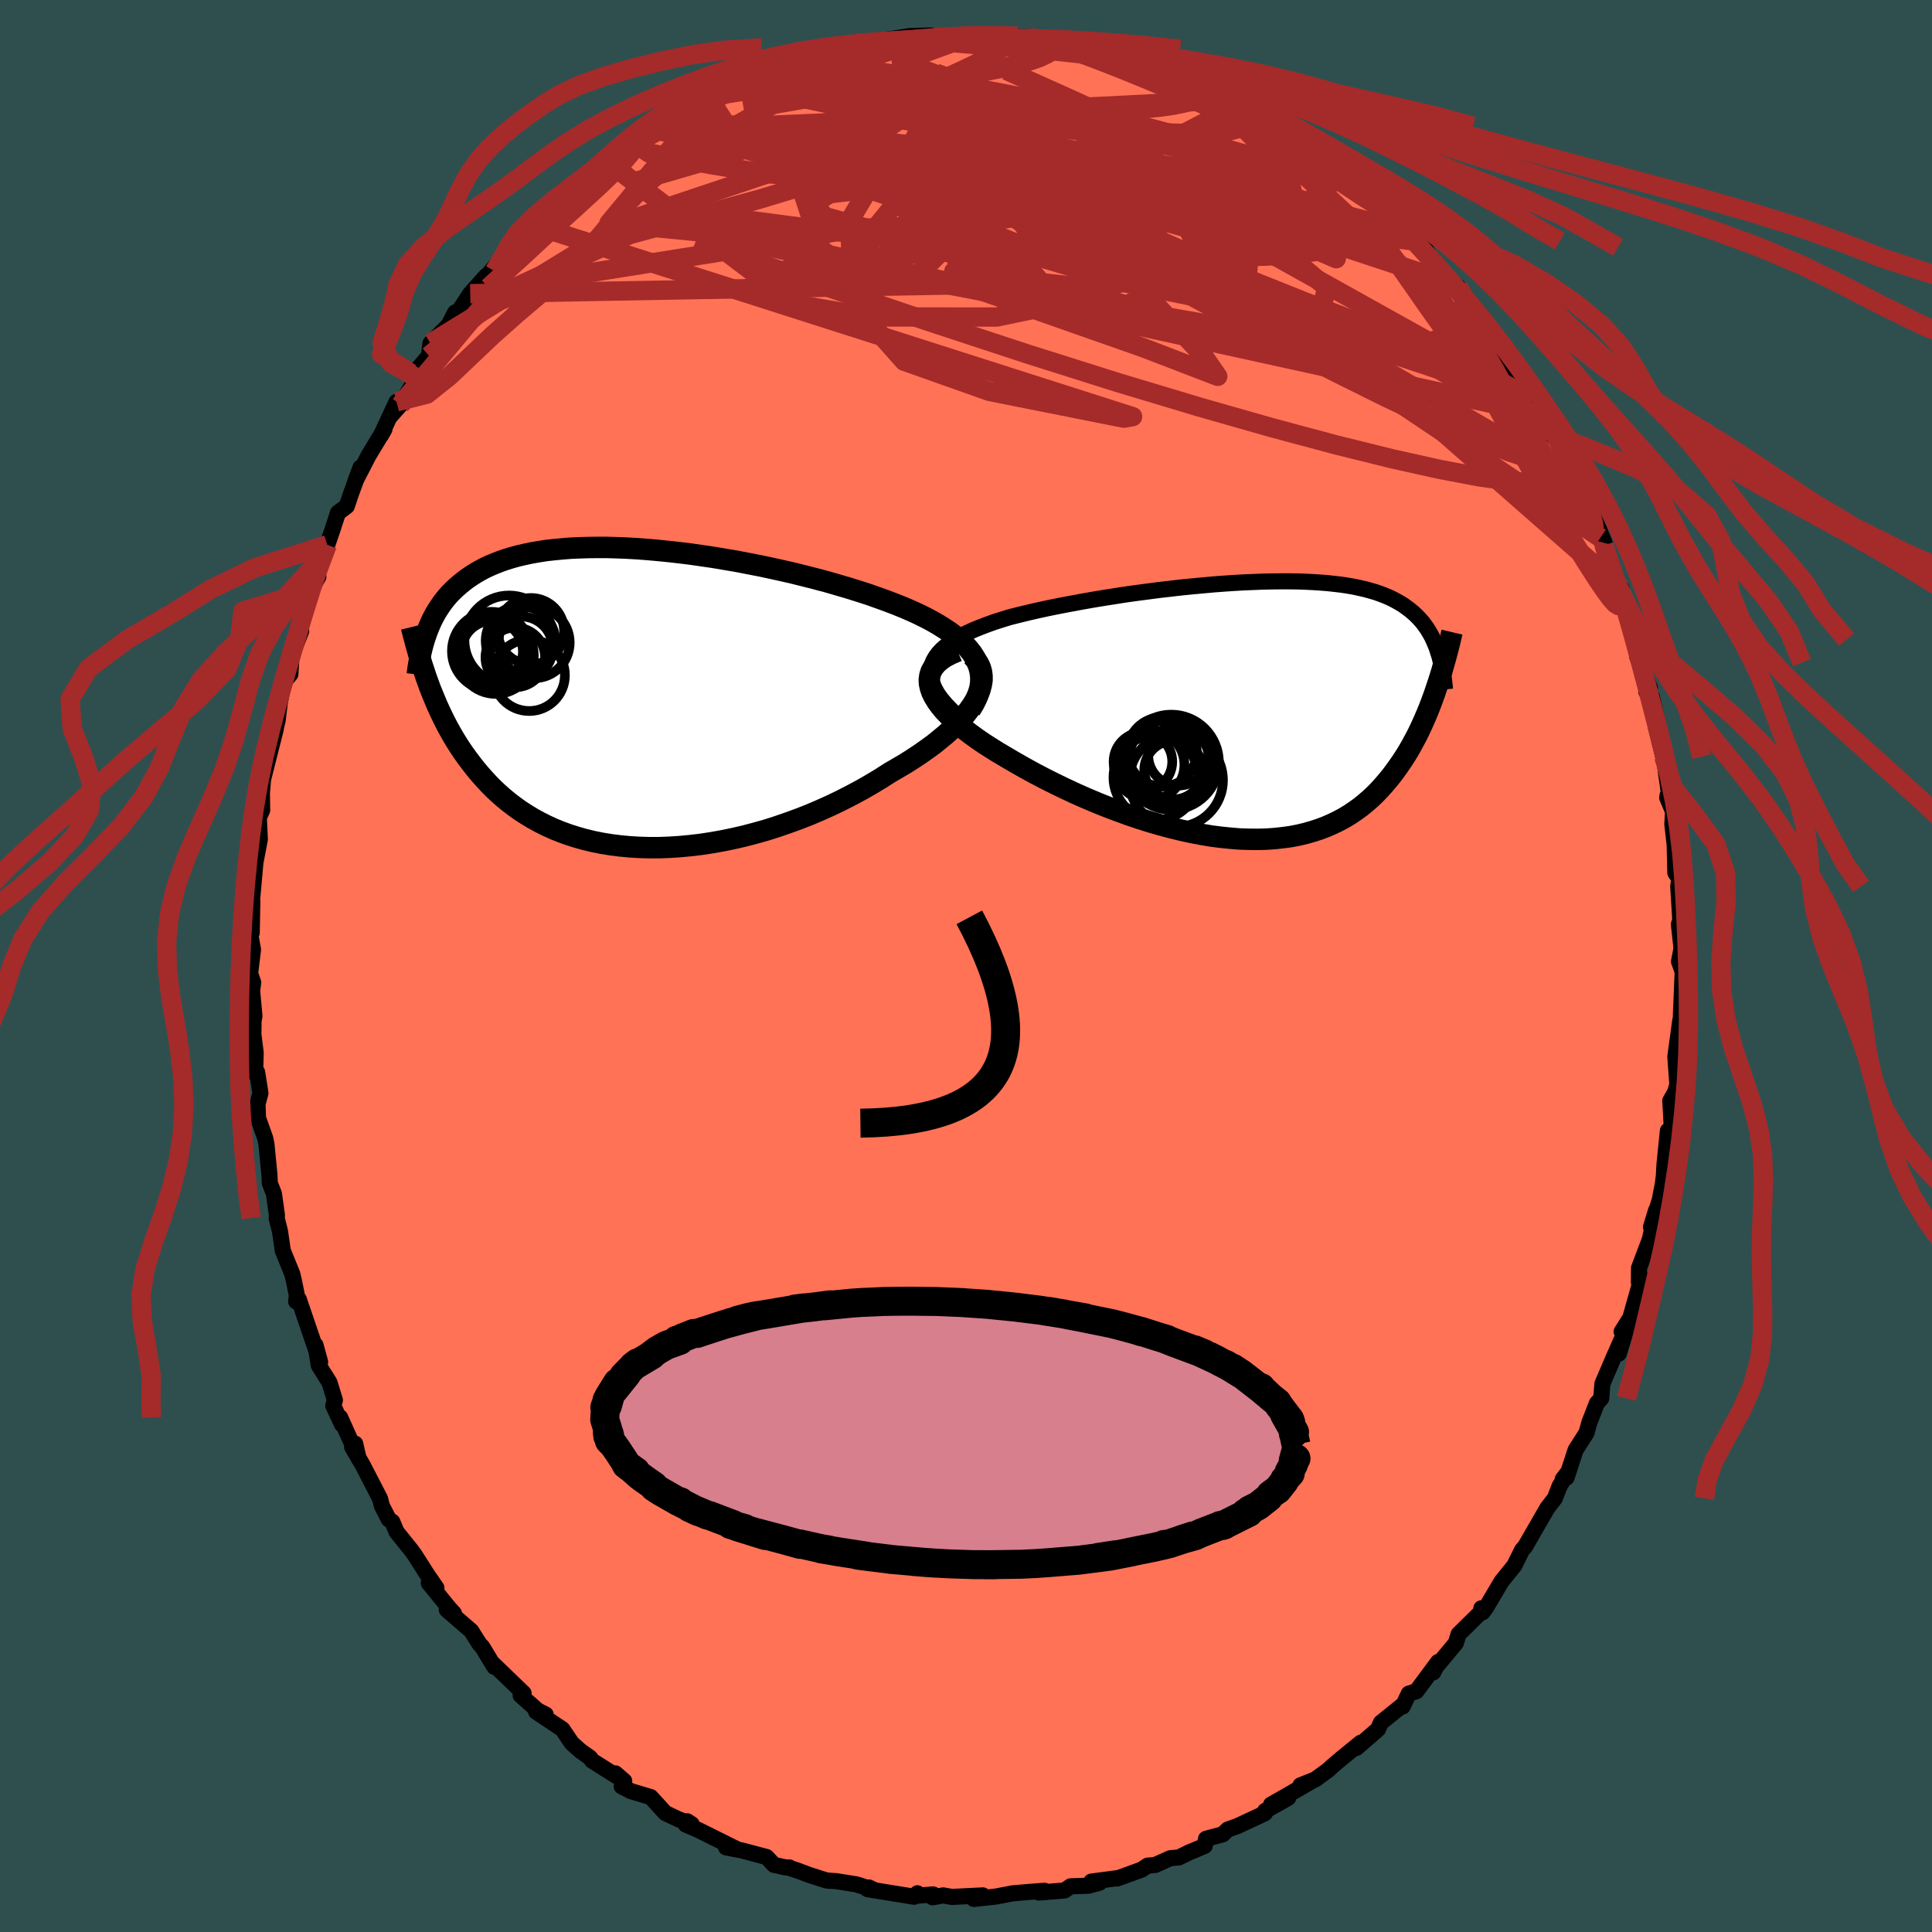 
  <svg viewBox="-100 -100 200 200" xmlns="http://www.w3.org/2000/svg" width="500" height="500" id="face-svg">
    <defs>
      <clipPath id="leftEyeClipPath">
        <polyline points="36.4,-4.1 36.1,-4.57 35.74,-5.02 35.34,-5.47 34.88,-5.9 34.38,-6.32 33.84,-6.73 33.25,-7.12 32.63,-7.51 31.97,-7.89 31.27,-8.26 30.54,-8.62 29.77,-8.97 28.98,-9.31 28.16,-9.64 27.32,-9.96 26.35,-10.31 25.36,-10.66 24.33,-10.99 23.27,-11.32 22.18,-11.64 21.07,-11.96 19.94,-12.26 18.8,-12.55 17.64,-12.84 16.46,-13.11 15.28,-13.37 14.1,-13.62 12.91,-13.85 11.72,-14.08 10.53,-14.28 9.35,-14.48 8.18,-14.65 7.01,-14.82 5.86,-14.96 4.73,-15.09 3.61,-15.2 2.5,-15.3 1.42,-15.38 0.36,-15.44 -0.67,-15.48 -1.68,-15.51 -2.67,-15.51 -3.62,-15.5 -4.55,-15.47 -5.45,-15.43 -6.32,-15.36 -7.16,-15.28 -7.97,-15.19 -8.74,-15.07 -9.49,-14.94 -10.2,-14.79 -10.89,-14.63 -11.54,-14.45 -12.16,-14.26 -12.76,-14.05 -13.32,-13.83 -13.86,-13.6 -14.37,-13.36 -14.85,-13.1 -15.3,-12.84 -15.74,-12.56 -16.15,-12.28 -16.53,-11.99 -16.9,-11.69 -17.25,-11.39 -17.58,-11.08 -17.9,-10.76 -18.19,-10.44 -18.47,-10.1 -18.73,-9.76 -18.97,-9.41 -19.2,-9.06 -19.42,-8.7 -19.62,-8.33 -19.81,-7.96 -19.98,-7.58 -20.14,-7.2 -20.29,-6.81 -20.43,-6.42 -20.2,-1.53 -19.99,-0.95 -19.76,-0.38 -19.52,0.2 -19.28,0.78 -19.02,1.35 -18.75,1.92 -18.47,2.49 -18.18,3.05 -17.87,3.61 -17.55,4.17 -17.21,4.72 -16.86,5.27 -16.49,5.81 -16.11,6.34 -15.71,6.87 -15.3,7.39 -14.87,7.91 -14.42,8.42 -13.95,8.93 -13.46,9.43 -12.94,9.92 -12.41,10.39 -11.84,10.86 -11.26,11.3 -10.65,11.74 -10.01,12.15 -9.35,12.55 -8.66,12.93 -7.94,13.29 -7.2,13.63 -6.43,13.94 -5.63,14.23 -4.81,14.49 -3.96,14.73 -3.08,14.94 -2.18,15.12 -1.25,15.27 -0.3,15.39 0.67,15.48 1.67,15.54 2.68,15.57 3.72,15.57 4.78,15.53 5.85,15.46 6.93,15.36 8.03,15.23 9.15,15.06 10.27,14.86 11.4,14.63 12.53,14.37 13.67,14.07 14.81,13.75 15.94,13.39 17.07,13 18.2,12.59 19.32,12.15 20.42,11.68 21.51,11.19 22.59,10.67 23.64,10.13 24.67,9.58 25.68,9 26.66,8.41 27.61,7.8 28.42,7.33 29.22,6.86 29.99,6.37 30.73,5.88 31.44,5.38 32.13,4.88 32.77,4.36 33.39,3.85 33.96,3.33 34.5,2.81 34.99,2.29 35.44,1.77 35.84,1.25 36.2,0.73 36.5,0.22" />
      </clipPath>
      <clipPath id="rightEyeClipPath">
        <polyline points="-34.44,-4.71 -34.27,-5.14 -34.03,-5.55 -33.73,-5.95 -33.37,-6.33 -32.95,-6.69 -32.48,-7.04 -31.96,-7.38 -31.4,-7.71 -30.79,-8.02 -30.14,-8.32 -29.45,-8.6 -28.72,-8.88 -27.97,-9.15 -27.18,-9.4 -26.37,-9.65 -25.38,-9.9 -24.35,-10.15 -23.3,-10.39 -22.23,-10.62 -21.13,-10.84 -20.02,-11.05 -18.89,-11.26 -17.75,-11.46 -16.6,-11.65 -15.45,-11.83 -14.3,-12.01 -13.14,-12.17 -11.99,-12.32 -10.85,-12.47 -9.71,-12.6 -8.59,-12.73 -7.48,-12.84 -6.38,-12.94 -5.3,-13.04 -4.24,-13.12 -3.2,-13.19 -2.18,-13.25 -1.18,-13.29 -0.21,-13.33 0.74,-13.35 1.66,-13.36 2.55,-13.36 3.41,-13.35 4.25,-13.32 5.06,-13.28 5.83,-13.23 6.58,-13.17 7.3,-13.09 7.98,-13.01 8.64,-12.91 9.27,-12.8 9.87,-12.67 10.44,-12.54 10.98,-12.39 11.5,-12.24 11.98,-12.07 12.45,-11.89 12.88,-11.71 13.3,-11.51 13.69,-11.3 14.06,-11.09 14.41,-10.87 14.74,-10.63 15.05,-10.4 15.35,-10.15 15.63,-9.9 15.89,-9.64 16.14,-9.37 16.38,-9.1 16.59,-8.81 16.8,-8.52 16.99,-8.22 17.17,-7.91 17.34,-7.6 17.49,-7.28 17.63,-6.95 17.77,-6.62 17.89,-6.28 18,-5.93 17.85,-2.47 17.66,-1.9 17.46,-1.34 17.25,-0.77 17.03,-0.2 16.8,0.36 16.56,0.92 16.31,1.48 16.05,2.04 15.78,2.59 15.49,3.13 15.2,3.67 14.89,4.21 14.57,4.73 14.23,5.25 13.88,5.76 13.52,6.26 13.14,6.77 12.74,7.26 12.33,7.74 11.9,8.22 11.45,8.68 10.98,9.13 10.48,9.56 9.97,9.98 9.43,10.37 8.87,10.75 8.28,11.11 7.67,11.44 7.03,11.75 6.37,12.04 5.68,12.3 4.97,12.53 4.23,12.74 3.47,12.92 2.68,13.07 1.86,13.18 1.02,13.27 0.15,13.33 -0.74,13.35 -1.65,13.34 -2.59,13.31 -3.55,13.23 -4.53,13.13 -5.53,13 -6.54,12.83 -7.58,12.63 -8.63,12.4 -9.69,12.14 -10.77,11.85 -11.85,11.54 -12.95,11.19 -14.05,10.82 -15.15,10.42 -16.26,10 -17.36,9.56 -18.47,9.09 -19.56,8.61 -20.65,8.1 -21.72,7.58 -22.78,7.05 -23.83,6.5 -24.85,5.94 -25.85,5.37 -26.82,4.8 -27.6,4.34 -28.35,3.87 -29.08,3.4 -29.78,2.92 -30.44,2.44 -31.07,1.96 -31.66,1.48 -32.2,0.99 -32.7,0.51 -33.16,0.03 -33.56,-0.45 -33.9,-0.92 -34.19,-1.39 -34.42,-1.85 -34.58,-2.31" />
      </clipPath>
      <filter id="fuzzy">
        <feTurbulence id="turbulence" baseFrequency="0.05" numOctaves="3" type="noise" result="noise" />
        <feDisplacementMap in="SourceGraphic" in2="noise" scale="2" />
      </filter>
      <linearGradient id="rainbowGradient" x1="0%" y1="0%" x2="100%" y2="0%">
        <stop offset="0%" style="stop-color: rgb(220, 208, 186); stop-opacity: 1" />
        <stop offset="50%" style="stop-color: rgb(128, 128, 128); stop-opacity: 1" />
        <stop offset="100%" style="stop-color: rgb(255, 165, 0); stop-opacity: 1" />
      </linearGradient>
    </defs>
    <rect x="-100" y="-100" width="100%" height="100%" fill="rgb(47, 79, 79)" />
    <polyline id="faceContour" points="73.81,-0.47 74.19,0.59 74.03,4.51 74.02,4.52 73.94,7.47 73.94,5.65 73.43,9.4 73.64,12.28 73.4,13.07 72.91,13.95 73.05,16.53 72.94,17.06 72.66,17.05 72.31,20.5 72.24,21.72 72.13,22.59 71.81,24.25 70.91,27.02 71.44,25.28 70.62,29.09 71.08,27.54 69.67,31.26 69.66,32.74 69.93,32.32 68.48,37.45 67.87,37.85 68.69,36.55 67.57,40.13 67.85,38.71 67.03,40.56 65.88,43.25 65.76,44.76 65.31,45.26 64.54,47.24 64.23,48.34 63.11,50.09 62.17,52.96 61.77,53.13 62.32,52.41 61.44,53.86 60.96,55.1 60.18,56.11 57.88,60.1 57.56,60.46 56.77,62.06 55.44,63.71 55.42,63.74 53.85,66.4 53.49,66.9 53.35,66.49 53.44,66.76 50.99,69.17 50.71,70.09 48.65,72.57 48.37,73.12 48.87,72.05 46.62,75.08 45.84,75.32 45.2,76.66 45.17,76.54 42.95,78.33 42.65,79.01 40.43,80.94 40.87,80.4 38.93,81.98 37.89,82.86 37.47,83.25 36.17,84.2 34.62,84.82 35.91,84.31 33.13,85.93 31.58,86.81 33.35,86.12 30.97,87.46 30.94,87.71 28.07,89.05 27.1,89.39 26.58,89.89 24.85,90.35 24.71,91.09 23.08,91.77 22.04,92.28 21.15,92.36 19.59,93.06 18.8,93.13 18.19,93.54 15.66,94.46 15.64,94.43 12.97,94.78 13.82,94.9 12.69,95.21 10.83,95.27 10.2,95.7 7.55,95.92 8.12,95.73 6.31,95.87 4.82,96 3.1,96.33 0.81,96.58 1.74,96.21 -1.46,96.37 -2.36,96.21 -3.46,96.41 -3.4,96.11 -4.99,96.24 -5.03,95.99 -5.36,96.35 -10.19,95.57 -10.05,95.39 -9.47,95.67 -11.34,95.07 -13.41,94.74 -14.43,94.67 -16.24,94.09 -17.47,93.63 -18.24,93.38 -18.27,93.32 -18.66,93.32 -19.88,93.05 -20.64,92.24 -23.19,91.56 -24.84,91.24 -23.77,91.4 -27.71,89.44 -29.01,88.88 -28.86,88.54 -28.4,88.84 -29.79,88.32 -31.12,87.69 -32.64,86.03 -34.69,85.42 -35.64,84.93 -35.38,84.37 -36.29,83.58 -36.2,83.85 -38.71,82.26 -38.91,81.96 -39.9,81.26 -40.81,80.45 -41.78,79.01 -44.51,77.19 -43.51,77.49 -44.34,77.07 -46.1,75.51 -45.8,75.28 -49.06,72.14 -48.83,72.55 -50.08,70.48 -50.35,70.21 -51.22,68.83 -53.75,66.64 -53.01,67.01 -53.52,66.45 -55.61,63.88 -54.82,64.38 -55.76,63.02 -57.07,60.96 -57.46,60.43 -58.95,58.58 -59.39,57.53 -59.76,57.28 -60.48,55.86 -60.65,55.16 -62.48,51.62 -63.55,49.8 -63.23,49.45 -62.88,50.97 -64.79,46.73 -64.59,47.47 -65.5,45.52 -65.33,44.95 -65.89,43.12 -67,41.35 -67.34,39.24 -66.86,41 -69.07,34.5 -69.34,34.73 -69.27,34.1 -69.55,32.71 -69.74,31.89 -70.73,29.45 -71.01,27.49 -71.36,26.1 -71.33,25.81 -71.64,23.59 -72.07,22.47 -72.11,21.59 -72.42,18.42 -72.55,17.82 -73.29,15.74 -73.34,14.28 -73.04,13.17 -73.38,11 -73.59,11.1 -73.53,9 -73.77,7.08 -73.75,5.67 -73.66,5.18 -73.9,2.57 -73.79,1.7 -74.11,0.77 -73.81,-1.7 -74.08,-3.21 -73.94,-3.44 -73.88,-6.72 -73.92,-6.69 -73.53,-11.03 -73.85,-9.18 -73.1,-13.13 -73.21,-15.38 -73.04,-16.41 -73.11,-15.58 -72.86,-16.13 -72.89,-17.89 -72.77,-19.31 -71.45,-24.54 -71.83,-23.12 -71.26,-25.42 -71.04,-27.23 -70.63,-29.38 -69.94,-30.21 -69.82,-32.09 -68.82,-34.68 -69.25,-34.74 -68.42,-36.99 -68.04,-38.65 -67.84,-38.87 -67.04,-40.3 -67.11,-40.83 -66.58,-42.39 -66.12,-43.6 -65.63,-45.03 -65.01,-46.92 -64.1,-47.6 -63.67,-48.88 -62.68,-51.6 -63.21,-50.2 -61.85,-52.84 -60.2,-55.57 -60.57,-54.92 -58.95,-58.4 -59.62,-56.88 -58.56,-58.07 -56.88,-60.89 -57.47,-61.35 -56.77,-61.79 -55.59,-63.16 -55.44,-64.46 -53.56,-66.35 -52.88,-67.66 -53.69,-66 -51.32,-69.6 -49.67,-71.44 -50.22,-70.65 -47.67,-73.75 -48.81,-71.93 -47.2,-74.17 -46.52,-75.51 -46.5,-74.86 -44.61,-76.65 -43.2,-78.38 -41.08,-80.08 -41.43,-80.1 -40.58,-80.48 -39.56,-81.06 -38.2,-82.55 -36.82,-83.03 -37.92,-82.5 -35.64,-84.12 -35.07,-84.46 -34.61,-85.37 -32.31,-86.51 -30.48,-87.75 -31.98,-87.13 -31.01,-87.35 -29.76,-88.17 -26.44,-89.6 -24.91,-90.77 -26.47,-90.03 -24.16,-90.95 -24.72,-90.83 -21.09,-92.54 -22.41,-91.73 -21.37,-92.45 -17.71,-93.35 -16.65,-93.71 -17.8,-93.68 -15.59,-94.19 -15.47,-94.47 -12.74,-94.94 -13.68,-94.91 -11.61,-95.25 -11.03,-95.05 -8.65,-95.83 -5.77,-96.27 -3.64,-96.33 -6.52,-95.93 -3.41,-96.07 -1.92,-96.23 -0.34,-96.23 0.87,-96.4 1.62,-96.26 2.12,-96.32 4.82,-95.97 4.86,-96.26 5.43,-96.21 6.58,-96.14 7.92,-95.64 9.02,-95.57 9.53,-95.45 11.2,-95.04 12.05,-94.9 12.72,-94.78 15.31,-94.43 16.7,-94.02 18.16,-93.38 18.33,-92.99 20.03,-92.64 19.84,-92.91 20.94,-92.3 23.06,-91.82 24.84,-90.64 25.69,-90.54 26.09,-90.04 26.97,-89.65 28.09,-89.08 28.75,-88.68 30.37,-88.02 30.67,-87.87 31.6,-86.91 33.38,-86.02 35.53,-84.68 36.26,-84.13 36.37,-83.63 39.13,-82.06 40.05,-81.27 39.15,-81.68 40.77,-80.53 42.61,-78.94 43.56,-77.91 43.28,-78.33 45.04,-76.64 45.96,-75.61 46.48,-75.03 46.94,-74.4 47.46,-74.4 48.57,-72.5 50.16,-70.76 49.8,-71.23 50.94,-70.3 52.67,-67.25 54.11,-65.9 53.5,-66.6 54.06,-65.73 55.12,-64.42 56.39,-62.46 57.1,-60.87 58.56,-58.54 58.16,-58.91 60.27,-55.91 60.51,-55.03 59.81,-57.04 61.14,-54.8 62.69,-51.89 63.18,-51.31 62.97,-50.31 63.76,-48.08 64.61,-47.55 64.64,-47.35 66.11,-43.79 65.67,-44.33 66.36,-42.7 67.13,-40.18 66.98,-40.42 67.86,-39.06 68.31,-36.92 69.32,-34.39 69.18,-33.79 70.24,-31.41 69.47,-32.06 70.8,-28.77 70.42,-28.39 71,-27.89 71.57,-25.28 71.4,-24.83 72.17,-21.72 72.24,-21.67 72.79,-17.69 72.63,-17.69 72.59,-17.42 73.19,-16 73.12,-14.67 73.36,-12.58 73.43,-9.65 73.84,-9.04 73.73,-8.24 73.93,-4.98 74.12,-5.34 73.8,-4.31 74.07,-1.82 73.81,-0.47 74.19,0.59" fill="rgb(255, 114, 86)" stroke="black" stroke-width="1.667" stroke-linejoin="round" filter="url(#fuzzy)" />
    <g transform="translate(30.9 -26.46)">
      <polyline id="rightCountour" points="-34.44,-4.71 -34.27,-5.14 -34.03,-5.55 -33.73,-5.95 -33.37,-6.33 -32.95,-6.69 -32.48,-7.04 -31.96,-7.38 -31.4,-7.71 -30.79,-8.02 -30.14,-8.32 -29.45,-8.6 -28.72,-8.88 -27.97,-9.15 -27.18,-9.4 -26.37,-9.65 -25.38,-9.9 -24.35,-10.15 -23.3,-10.39 -22.23,-10.62 -21.13,-10.84 -20.02,-11.05 -18.89,-11.26 -17.75,-11.46 -16.6,-11.65 -15.45,-11.83 -14.3,-12.01 -13.14,-12.17 -11.99,-12.32 -10.85,-12.47 -9.71,-12.6 -8.59,-12.73 -7.48,-12.84 -6.38,-12.94 -5.3,-13.04 -4.24,-13.12 -3.2,-13.19 -2.18,-13.25 -1.18,-13.29 -0.21,-13.33 0.74,-13.35 1.66,-13.36 2.55,-13.36 3.41,-13.35 4.25,-13.32 5.06,-13.28 5.83,-13.23 6.58,-13.17 7.3,-13.09 7.98,-13.01 8.64,-12.91 9.27,-12.8 9.87,-12.67 10.44,-12.54 10.98,-12.39 11.5,-12.24 11.98,-12.07 12.45,-11.89 12.88,-11.71 13.3,-11.51 13.69,-11.3 14.06,-11.09 14.41,-10.87 14.74,-10.63 15.05,-10.4 15.35,-10.15 15.63,-9.9 15.89,-9.64 16.14,-9.37 16.38,-9.1 16.59,-8.81 16.8,-8.52 16.99,-8.22 17.17,-7.91 17.34,-7.6 17.49,-7.28 17.63,-6.95 17.77,-6.62 17.89,-6.28 18,-5.93 17.85,-2.47 17.66,-1.9 17.46,-1.34 17.25,-0.77 17.03,-0.2 16.8,0.36 16.56,0.92 16.31,1.48 16.05,2.04 15.78,2.59 15.49,3.13 15.2,3.67 14.89,4.21 14.57,4.73 14.23,5.25 13.88,5.76 13.52,6.26 13.14,6.77 12.74,7.26 12.33,7.74 11.9,8.22 11.45,8.68 10.98,9.13 10.48,9.56 9.97,9.98 9.43,10.37 8.87,10.75 8.28,11.11 7.67,11.44 7.03,11.75 6.37,12.04 5.68,12.3 4.97,12.53 4.23,12.74 3.47,12.92 2.68,13.07 1.86,13.18 1.02,13.27 0.15,13.33 -0.74,13.35 -1.65,13.34 -2.59,13.31 -3.55,13.23 -4.53,13.13 -5.53,13 -6.54,12.83 -7.58,12.63 -8.63,12.4 -9.69,12.14 -10.77,11.85 -11.85,11.54 -12.95,11.19 -14.05,10.82 -15.15,10.42 -16.26,10 -17.36,9.56 -18.47,9.09 -19.56,8.61 -20.65,8.1 -21.72,7.58 -22.78,7.05 -23.83,6.5 -24.85,5.94 -25.85,5.37 -26.82,4.8 -27.6,4.34 -28.35,3.87 -29.08,3.4 -29.78,2.92 -30.44,2.44 -31.07,1.96 -31.66,1.48 -32.2,0.99 -32.7,0.51 -33.16,0.03 -33.56,-0.45 -33.9,-0.92 -34.19,-1.39 -34.42,-1.85 -34.58,-2.31" fill="white" stroke="white" stroke-width="0" stroke-linejoin="round" filter="url(#fuzzy)" />
    </g>
    <g transform="translate(-35.49 -27.82)">
      <polyline id="leftCountour" points="36.4,-4.1 36.1,-4.57 35.74,-5.02 35.34,-5.47 34.88,-5.9 34.38,-6.32 33.84,-6.73 33.25,-7.12 32.63,-7.51 31.97,-7.89 31.27,-8.26 30.54,-8.62 29.77,-8.97 28.98,-9.31 28.16,-9.64 27.32,-9.96 26.35,-10.31 25.36,-10.66 24.33,-10.99 23.27,-11.32 22.18,-11.64 21.07,-11.96 19.94,-12.26 18.8,-12.55 17.64,-12.84 16.46,-13.11 15.28,-13.37 14.1,-13.62 12.91,-13.85 11.72,-14.08 10.53,-14.28 9.35,-14.48 8.18,-14.65 7.01,-14.82 5.86,-14.96 4.73,-15.09 3.61,-15.2 2.5,-15.3 1.42,-15.38 0.36,-15.44 -0.67,-15.48 -1.68,-15.51 -2.67,-15.51 -3.62,-15.5 -4.55,-15.47 -5.45,-15.43 -6.32,-15.36 -7.16,-15.28 -7.97,-15.19 -8.74,-15.07 -9.49,-14.94 -10.2,-14.79 -10.89,-14.63 -11.54,-14.45 -12.16,-14.26 -12.76,-14.05 -13.32,-13.83 -13.86,-13.6 -14.37,-13.36 -14.85,-13.1 -15.3,-12.84 -15.74,-12.56 -16.15,-12.28 -16.53,-11.99 -16.9,-11.69 -17.25,-11.39 -17.58,-11.08 -17.9,-10.76 -18.19,-10.44 -18.47,-10.1 -18.73,-9.76 -18.97,-9.41 -19.2,-9.06 -19.42,-8.7 -19.62,-8.33 -19.81,-7.96 -19.98,-7.58 -20.14,-7.2 -20.29,-6.81 -20.43,-6.42 -20.2,-1.53 -19.99,-0.95 -19.76,-0.38 -19.52,0.2 -19.28,0.78 -19.02,1.35 -18.75,1.92 -18.47,2.49 -18.18,3.05 -17.87,3.61 -17.55,4.17 -17.21,4.72 -16.86,5.27 -16.49,5.81 -16.11,6.34 -15.71,6.87 -15.3,7.39 -14.87,7.91 -14.42,8.42 -13.95,8.93 -13.46,9.43 -12.94,9.92 -12.41,10.39 -11.84,10.86 -11.26,11.3 -10.65,11.74 -10.01,12.15 -9.35,12.55 -8.66,12.93 -7.94,13.29 -7.2,13.63 -6.43,13.94 -5.63,14.23 -4.81,14.49 -3.96,14.73 -3.08,14.94 -2.18,15.12 -1.25,15.27 -0.3,15.39 0.67,15.48 1.67,15.54 2.68,15.57 3.72,15.57 4.78,15.53 5.85,15.46 6.93,15.36 8.03,15.23 9.15,15.06 10.27,14.86 11.4,14.63 12.53,14.37 13.67,14.07 14.81,13.75 15.94,13.39 17.07,13 18.2,12.59 19.32,12.15 20.42,11.68 21.51,11.19 22.59,10.67 23.64,10.13 24.67,9.58 25.68,9 26.66,8.41 27.61,7.8 28.42,7.33 29.22,6.86 29.99,6.37 30.73,5.88 31.44,5.38 32.13,4.88 32.77,4.36 33.39,3.85 33.96,3.33 34.5,2.81 34.99,2.29 35.44,1.77 35.84,1.25 36.2,0.73 36.5,0.22" fill="white" stroke="white" stroke-width="0" stroke-linejoin="round" filter="url(#fuzzy)" />
    </g>
    <g transform="translate(30.9 -26.46)">
      <polyline id="rightUpper" points="-31.64,0.68 -32.35,0.04 -32.95,-0.58 -33.45,-1.17 -33.86,-1.74 -34.16,-2.28 -34.38,-2.81 -34.51,-3.31 -34.57,-3.8 -34.54,-4.26 -34.44,-4.71 -34.27,-5.14 -34.03,-5.55 -33.73,-5.95 -33.37,-6.33 -32.95,-6.69 -32.48,-7.04 -31.96,-7.38 -31.4,-7.71 -30.79,-8.02 -30.14,-8.32 -29.45,-8.6 -28.72,-8.88 -27.97,-9.15 -27.18,-9.4 -26.37,-9.65 -25.38,-9.9 -24.35,-10.15 -23.3,-10.39 -22.23,-10.62 -21.13,-10.84 -20.02,-11.05 -18.89,-11.26 -17.75,-11.46 -16.6,-11.65 -15.45,-11.83 -14.3,-12.01 -13.14,-12.17 -11.99,-12.32 -10.85,-12.47 -9.71,-12.6 -8.59,-12.73 -7.48,-12.84 -6.38,-12.94 -5.3,-13.04 -4.24,-13.12 -3.2,-13.19 -2.18,-13.25 -1.18,-13.29 -0.21,-13.33 0.74,-13.35 1.66,-13.36 2.55,-13.36 3.41,-13.35 4.25,-13.32 5.06,-13.28 5.83,-13.23 6.58,-13.17 7.3,-13.09 7.98,-13.01 8.64,-12.91 9.27,-12.8 9.87,-12.67 10.44,-12.54 10.98,-12.39 11.5,-12.24 11.98,-12.07 12.45,-11.89 12.88,-11.71 13.3,-11.51 13.69,-11.3 14.06,-11.09 14.41,-10.87 14.74,-10.63 15.05,-10.4 15.35,-10.15 15.63,-9.9 15.89,-9.64 16.14,-9.37 16.38,-9.1 16.59,-8.81 16.8,-8.52 16.99,-8.22 17.17,-7.91 17.34,-7.6 17.49,-7.28 17.63,-6.95 17.77,-6.62 17.89,-6.28 18,-5.93 18.11,-5.58 18.2,-5.22 18.29,-4.85 18.37,-4.48 18.44,-4.11 18.5,-3.73 18.56,-3.35 18.61,-2.96 18.65,-2.56 18.69,-2.17" fill="none" stroke="black" stroke-width="1.667" stroke-linejoin="round" filter="url(#fuzzy)" />
      <polyline id="rightLower" points="-31.77,-6.14 -32.48,-5.84 -33.08,-5.52 -33.58,-5.17 -33.98,-4.81 -34.29,-4.42 -34.51,-4.03 -34.64,-3.62 -34.7,-3.19 -34.68,-2.76 -34.58,-2.31 -34.42,-1.85 -34.19,-1.39 -33.9,-0.92 -33.56,-0.45 -33.16,0.03 -32.7,0.51 -32.2,0.99 -31.66,1.48 -31.07,1.96 -30.44,2.44 -29.78,2.92 -29.08,3.4 -28.35,3.87 -27.6,4.34 -26.82,4.8 -25.85,5.37 -24.85,5.94 -23.83,6.5 -22.78,7.05 -21.72,7.58 -20.65,8.1 -19.56,8.61 -18.47,9.09 -17.36,9.56 -16.26,10 -15.15,10.42 -14.05,10.82 -12.95,11.19 -11.85,11.54 -10.77,11.85 -9.69,12.14 -8.63,12.4 -7.58,12.63 -6.54,12.83 -5.53,13 -4.53,13.13 -3.55,13.23 -2.59,13.31 -1.65,13.34 -0.74,13.35 0.15,13.33 1.02,13.27 1.86,13.18 2.68,13.07 3.47,12.92 4.23,12.74 4.97,12.53 5.68,12.3 6.37,12.04 7.03,11.75 7.67,11.44 8.28,11.11 8.87,10.75 9.43,10.37 9.97,9.98 10.48,9.56 10.98,9.13 11.45,8.68 11.9,8.22 12.33,7.74 12.74,7.26 13.14,6.77 13.52,6.26 13.88,5.76 14.23,5.25 14.57,4.73 14.89,4.21 15.2,3.67 15.49,3.13 15.78,2.59 16.05,2.04 16.31,1.48 16.56,0.92 16.8,0.36 17.03,-0.2 17.25,-0.77 17.46,-1.34 17.66,-1.9 17.85,-2.47 18.04,-3.04 18.22,-3.61 18.39,-4.18 18.55,-4.75 18.71,-5.31 18.86,-5.87 19.01,-6.43 19.15,-6.99 19.28,-7.55 19.41,-8.1" fill="none" stroke="black" stroke-width="2.222" stroke-linejoin="round" filter="url(#fuzzy)" />
      <circle r="3.034" cx="-12.583" cy="5.303" stroke="black" fill="none" stroke-width="1.0" filter="url(#fuzzy)" clip-path="url(#rightEyeClipPath)" /><circle r="4.92" cx="-9.648" cy="5.363" stroke="black" fill="none" stroke-width="1.0" filter="url(#fuzzy)" clip-path="url(#rightEyeClipPath)" /><circle r="3.638" cx="-11.928" cy="5.638" stroke="black" fill="none" stroke-width="1.0" filter="url(#fuzzy)" clip-path="url(#rightEyeClipPath)" /><circle r="4.402" cx="-11.233" cy="6.943" stroke="black" fill="none" stroke-width="1.0" filter="url(#fuzzy)" clip-path="url(#rightEyeClipPath)" /><circle r="4.846" cx="-9.148" cy="7.223" stroke="black" fill="none" stroke-width="1.0" filter="url(#fuzzy)" clip-path="url(#rightEyeClipPath)" /><circle r="3.586" cx="-10.598" cy="4.293" stroke="black" fill="none" stroke-width="1.0" filter="url(#fuzzy)" clip-path="url(#rightEyeClipPath)" /><circle r="4.28" cx="-9.778" cy="5.213" stroke="black" fill="none" stroke-width="1.0" filter="url(#fuzzy)" clip-path="url(#rightEyeClipPath)" /><circle r="4.52" cx="-10.178" cy="5.493" stroke="black" fill="none" stroke-width="1.0" filter="url(#fuzzy)" clip-path="url(#rightEyeClipPath)" /><circle r="3.034" cx="-9.413" cy="6.178" stroke="black" fill="none" stroke-width="1.0" filter="url(#fuzzy)" clip-path="url(#rightEyeClipPath)" /><circle r="3.124" cx="-8.913" cy="4.658" stroke="black" fill="none" stroke-width="1.0" filter="url(#fuzzy)" clip-path="url(#rightEyeClipPath)" />
      </g>
    <g transform="translate(-35.49 -27.82)">
      <polyline id="leftUpper" points="35.93,1.3 36.3,0.69 36.59,0.1 36.8,-0.48 36.95,-1.04 37.02,-1.59 37.02,-2.12 36.96,-2.63 36.83,-3.14 36.64,-3.63 36.4,-4.1 36.1,-4.57 35.74,-5.02 35.34,-5.47 34.88,-5.9 34.38,-6.32 33.84,-6.73 33.25,-7.12 32.63,-7.51 31.97,-7.89 31.27,-8.26 30.54,-8.62 29.77,-8.97 28.98,-9.31 28.16,-9.64 27.32,-9.96 26.35,-10.31 25.36,-10.66 24.33,-10.99 23.27,-11.32 22.18,-11.64 21.07,-11.96 19.94,-12.26 18.8,-12.55 17.64,-12.84 16.46,-13.11 15.28,-13.37 14.1,-13.62 12.91,-13.85 11.72,-14.08 10.53,-14.28 9.35,-14.48 8.18,-14.65 7.01,-14.82 5.86,-14.96 4.73,-15.09 3.61,-15.2 2.5,-15.3 1.42,-15.38 0.36,-15.44 -0.67,-15.48 -1.68,-15.51 -2.67,-15.51 -3.62,-15.5 -4.55,-15.47 -5.45,-15.43 -6.32,-15.36 -7.16,-15.28 -7.97,-15.19 -8.74,-15.07 -9.49,-14.94 -10.2,-14.79 -10.89,-14.63 -11.54,-14.45 -12.16,-14.26 -12.76,-14.05 -13.32,-13.83 -13.86,-13.6 -14.37,-13.36 -14.85,-13.1 -15.3,-12.84 -15.74,-12.56 -16.15,-12.28 -16.53,-11.99 -16.9,-11.69 -17.25,-11.39 -17.58,-11.08 -17.9,-10.76 -18.19,-10.44 -18.47,-10.1 -18.73,-9.76 -18.97,-9.41 -19.2,-9.06 -19.42,-8.7 -19.62,-8.33 -19.81,-7.96 -19.98,-7.58 -20.14,-7.2 -20.29,-6.81 -20.43,-6.42 -20.56,-6.03 -20.68,-5.63 -20.79,-5.23 -20.89,-4.83 -20.98,-4.42 -21.06,-4.02 -21.13,-3.6 -21.2,-3.19 -21.26,-2.78 -21.31,-2.36" fill="none" stroke="black" stroke-width="2.222" stroke-linejoin="round" filter="url(#fuzzy)" />
      <polyline id="leftLower" points="36.13,-4.28 36.48,-3.91 36.76,-3.51 36.96,-3.1 37.09,-2.66 37.15,-2.21 37.15,-1.75 37.07,-1.27 36.94,-0.78 36.75,-0.29 36.5,0.22 36.2,0.73 35.84,1.25 35.44,1.77 34.99,2.29 34.5,2.81 33.96,3.33 33.39,3.85 32.77,4.36 32.13,4.88 31.44,5.38 30.73,5.88 29.99,6.37 29.22,6.86 28.42,7.33 27.61,7.8 26.66,8.41 25.68,9 24.67,9.58 23.64,10.13 22.59,10.67 21.51,11.19 20.42,11.68 19.32,12.15 18.2,12.59 17.07,13 15.94,13.39 14.81,13.75 13.67,14.07 12.53,14.37 11.4,14.63 10.27,14.86 9.15,15.06 8.03,15.23 6.93,15.36 5.85,15.46 4.78,15.53 3.72,15.57 2.68,15.57 1.67,15.54 0.67,15.48 -0.3,15.39 -1.25,15.27 -2.18,15.12 -3.08,14.94 -3.96,14.73 -4.81,14.49 -5.63,14.23 -6.43,13.94 -7.2,13.63 -7.94,13.29 -8.66,12.93 -9.35,12.55 -10.01,12.15 -10.65,11.74 -11.26,11.3 -11.84,10.86 -12.41,10.39 -12.94,9.92 -13.46,9.43 -13.95,8.93 -14.42,8.42 -14.87,7.91 -15.3,7.39 -15.71,6.87 -16.11,6.34 -16.49,5.81 -16.86,5.27 -17.21,4.72 -17.55,4.17 -17.87,3.61 -18.18,3.05 -18.47,2.49 -18.75,1.92 -19.02,1.35 -19.28,0.78 -19.52,0.2 -19.76,-0.38 -19.99,-0.95 -20.2,-1.53 -20.41,-2.11 -20.6,-2.69 -20.79,-3.26 -20.97,-3.84 -21.15,-4.41 -21.31,-4.99 -21.47,-5.56 -21.62,-6.13 -21.77,-6.7 -21.91,-7.27" fill="none" stroke="black" stroke-width="2.222" stroke-linejoin="round" filter="url(#fuzzy)" />
      <circle r="3.434" cx="-9.548" cy="-6.842" stroke="black" fill="none" stroke-width="1.0" filter="url(#fuzzy)" clip-path="url(#leftEyeClipPath)" /><circle r="3.702" cx="-9.733" cy="-2.277" stroke="black" fill="none" stroke-width="1.0" filter="url(#fuzzy)" clip-path="url(#leftEyeClipPath)" /><circle r="3.688" cx="-9.223" cy="-5.662" stroke="black" fill="none" stroke-width="1.0" filter="url(#fuzzy)" clip-path="url(#leftEyeClipPath)" /><circle r="3.266" cx="-10.558" cy="-5.097" stroke="black" fill="none" stroke-width="1.0" filter="url(#fuzzy)" clip-path="url(#leftEyeClipPath)" /><circle r="3.596" cx="-10.633" cy="-5.842" stroke="black" fill="none" stroke-width="1.0" filter="url(#fuzzy)" clip-path="url(#leftEyeClipPath)" /><circle r="3.182" cx="-13.558" cy="-4.737" stroke="black" fill="none" stroke-width="1.0" filter="url(#fuzzy)" clip-path="url(#leftEyeClipPath)" /><circle r="3.948" cx="-13.198" cy="-4.297" stroke="black" fill="none" stroke-width="1.0" filter="url(#fuzzy)" clip-path="url(#leftEyeClipPath)" /><circle r="4.622" cx="-11.813" cy="-5.912" stroke="black" fill="none" stroke-width="1.0" filter="url(#fuzzy)" clip-path="url(#leftEyeClipPath)" /><circle r="4.066" cx="-13.658" cy="-4.777" stroke="black" fill="none" stroke-width="1.0" filter="url(#fuzzy)" clip-path="url(#leftEyeClipPath)" /><circle r="3.086" cx="-11.168" cy="-4.127" stroke="black" fill="none" stroke-width="1.0" filter="url(#fuzzy)" clip-path="url(#leftEyeClipPath)" />
    </g>
    <g id="hairs">
      <polyline points="49.8,-71.23 51,-69.86 52.06,-68.43 52.74,-67.48 53.12,-66.89 53.31,-66.47 53.38,-66.11 53.29,-65.85 52.96,-65.81 52.3,-66.11 51.26,-66.84 49.79,-68.08 47.85,-69.83 45.47,-72.06 42.69,-74.69 39.51,-77.68 35.88,-81.09 31.71,-85.06" fill="none" stroke="rgb(165, 42, 42)" stroke-width="2" stroke-linejoin="round" filter="url(#fuzzy)" /><polyline points="61.14,-54.8 62.23,-52.73 62.83,-51.34 63.29,-50.15 63.72,-49.06 64.14,-48.08 64.51,-47.2 64.79,-46.44 64.96,-45.84 65.01,-45.43 64.94,-45.26 64.73,-45.36 64.36,-45.75 63.83,-46.46 63.11,-47.51 62.2,-48.92 61.07,-50.76 59.7,-53.08 58.03,-55.94 56.07,-59.36 53.87,-63.25 51.49,-67.48" fill="none" stroke="rgb(165, 42, 42)" stroke-width="2" stroke-linejoin="round" filter="url(#fuzzy)" /><polyline points="-38.2,-82.55 -37.45,-82.83 -36.91,-83.19 -36.23,-83.71 -35.49,-84.28 -34.81,-84.78 -34.31,-85.11 -34.07,-85.2 -34.1,-85.02 -34.36,-84.62 -34.82,-84.02 -35.52,-83.19 -36.57,-82.1 -38.07,-80.66 -40.09,-78.81 -42.65,-76.48 -45.78,-73.58 -49.44,-70.23" fill="none" stroke="rgb(165, 42, 42)" stroke-width="2" stroke-linejoin="round" filter="url(#fuzzy)" /><polyline points="7.92,-95.64 9.02,-95.44 10.45,-94.98 12.24,-94.33 14.35,-93.53 16.73,-92.59 19.29,-91.54 21.91,-90.41 24.44,-89.25 26.83,-88.13 29.04,-87.08 31.09,-86.12 33.04,-85.21 34.9,-84.33 36.32,-83.64" fill="none" stroke="rgb(165, 42, 42)" stroke-width="2" stroke-linejoin="round" filter="url(#fuzzy)" /><polyline points="42.61,-78.94 43.17,-78.33 43.53,-77.87 43.77,-77.41 43.75,-77.06 43.39,-76.9 42.68,-76.93 41.62,-77.12 40.21,-77.48 38.4,-78.02 36.18,-78.78 33.48,-79.77 30.24,-81.04 26.41,-82.65 21.92,-84.64 16.75,-87.02 10.86,-89.72 4.18,-92.71" fill="none" stroke="rgb(165, 42, 42)" stroke-width="2" stroke-linejoin="round" filter="url(#fuzzy)" /><polyline points="2.12,-96.32 3.72,-96.13 4.25,-96.01 4.32,-95.78 4.08,-95.39 3.46,-94.84 2.41,-94.14 0.85,-93.3 -1.22,-92.33 -3.85,-91.22 -7.06,-89.96 -10.94,-88.52 -15.57,-86.9 -21.04,-85.11 -27.34,-83.21 -34.55,-81.11" fill="none" stroke="rgb(165, 42, 42)" stroke-width="2" stroke-linejoin="round" filter="url(#fuzzy)" /><polyline points="-21.37,-92.45 -18.71,-93.04 -17.03,-93.25 -15.46,-93.25 -13.63,-93.13 -11.49,-92.91 -9.06,-92.57 -6.36,-92.14 -3.42,-91.64 -0.26,-91.09 3.06,-90.48 6.45,-89.82 9.85,-89.08 13.23,-88.27 16.58,-87.4 19.92,-86.51 23.22,-85.61 26.45,-84.72 29.55,-83.86 32.49,-83.04 35.18,-82.34 37.43,-81.89" fill="none" stroke="rgb(165, 42, 42)" stroke-width="2" stroke-linejoin="round" filter="url(#fuzzy)" /><polyline points="61.14,-54.8 61.92,-52.96 61.62,-52.2 60.52,-52.04 58.73,-52.39 56.21,-53.23 52.88,-54.57 48.67,-56.42 43.58,-58.81 37.59,-61.79 30.68,-65.39 22.82,-69.62 14.02,-74.48 4.34,-80 -6.14,-86.25" fill="none" stroke="rgb(165, 42, 42)" stroke-width="2" stroke-linejoin="round" filter="url(#fuzzy)" /><polyline points="20.03,-92.64 20.33,-92.61 21.27,-92.25 22.35,-91.77 23.26,-91.31 23.89,-90.9 24.24,-90.55 24.34,-90.26 24.24,-90 23.92,-89.77 23.37,-89.55 22.57,-89.33 21.5,-89.11 20.13,-88.91 18.43,-88.75 16.38,-88.66 13.94,-88.65 11.09,-88.74 7.81,-88.93 4.07,-89.21 -0.17,-89.56 -4.99,-89.96 -10.41,-90.44 -16.13,-91.15" fill="none" stroke="rgb(165, 42, 42)" stroke-width="2" stroke-linejoin="round" filter="url(#fuzzy)" /><polyline points="31.6,-86.91 33.25,-85.99 34.51,-85.15 35.38,-84.42 35.98,-83.79 36.31,-83.25 36.37,-82.8 36.16,-82.44 35.68,-82.13 34.92,-81.9 33.84,-81.74 32.4,-81.68 30.58,-81.72 28.39,-81.88 25.83,-82.16 22.89,-82.56 19.59,-83.05 15.9,-83.65 11.8,-84.35 7.23,-85.14 2.12,-86.04 -3.55,-87.07 -9.73,-88.29 -16.45,-89.72" fill="none" stroke="rgb(165, 42, 42)" stroke-width="2" stroke-linejoin="round" filter="url(#fuzzy)" /><polyline points="62.69,-51.89 62.7,-51.27 62.07,-50.62 60.89,-50.17 59.06,-50.02 56.52,-50.17 53.21,-50.62 49.09,-51.4 44.14,-52.5 38.32,-53.94 31.64,-55.73 24.1,-57.88 15.68,-60.41 6.34,-63.36 -4,-66.76 -15.44,-70.65 -27.97,-75.07" fill="none" stroke="rgb(165, 42, 42)" stroke-width="2" stroke-linejoin="round" filter="url(#fuzzy)" /><polyline points="50.94,-70.3 52.17,-68.16 52.5,-67.14 52.21,-66.59 51.53,-66.09 50.5,-65.52 49.09,-64.93 47.22,-64.42 44.83,-64.09 41.88,-64.02 38.34,-64.22 34.2,-64.65 29.46,-65.28 24.11,-66.05 18.17,-66.95 11.61,-68.02 4.41,-69.31 -3.49,-70.83 -12.09,-72.6 -21.36,-74.65 -31.14,-77.07" fill="none" stroke="rgb(165, 42, 42)" stroke-width="2" stroke-linejoin="round" filter="url(#fuzzy)" /><polyline points="-11.03,-95.05 -8.59,-95.61 -6.29,-95.84 -4.33,-95.82 -2.45,-95.68 -0.41,-95.5 1.81,-95.32 4.07,-95.15 6.25,-94.98 8.26,-94.81 10.12,-94.62 11.81,-94.43 13.29,-94.28 14.44,-94.22 15.15,-94.28" fill="none" stroke="rgb(165, 42, 42)" stroke-width="2" stroke-linejoin="round" filter="url(#fuzzy)" /><polyline points="54.11,-65.9 53.85,-66.07 53.95,-65.59 54.1,-64.8 54.06,-63.98 53.71,-63.31 52.98,-62.91 51.81,-62.86 50.19,-63.16 48.12,-63.8 45.59,-64.72 42.58,-65.87 39.05,-67.22 34.96,-68.8 30.29,-70.67 25.07,-72.87 19.33,-75.43 13.05,-78.34 6.21,-81.59 -1.23,-85.19 -9.09,-89.19" fill="none" stroke="rgb(165, 42, 42)" stroke-width="2" stroke-linejoin="round" filter="url(#fuzzy)" /><polyline points="6.58,-96.14 7.64,-95.8 8.35,-95.56 8.79,-95.33 8.98,-95.08 8.88,-94.78 8.45,-94.44 7.59,-94.03 6.21,-93.56 4.22,-93.05 1.56,-92.51 -1.77,-91.97 -5.75,-91.4 -10.46,-90.74 -16.1,-89.86 -23,-88.66" fill="none" stroke="rgb(165, 42, 42)" stroke-width="2" stroke-linejoin="round" filter="url(#fuzzy)" /><polyline points="18.33,-92.99 19.54,-92.71 20.69,-92.26 22.17,-91.55 23.89,-90.64 25.68,-89.62 27.44,-88.55 29.12,-87.48 30.76,-86.42 32.35,-85.38 33.91,-84.37 35.43,-83.37 36.91,-82.41 38.31,-81.49 39.62,-80.62 40.78,-79.85 41.71,-79.25 42.34,-78.86 42.69,-78.69 42.82,-78.66" fill="none" stroke="rgb(165, 42, 42)" stroke-width="2" stroke-linejoin="round" filter="url(#fuzzy)" /><polyline points="26.97,-89.65 27.85,-89.17 28.51,-88.75 28.95,-88.36 29.17,-87.95 29.15,-87.51 28.85,-87.07 28.16,-86.68 27.04,-86.38 25.42,-86.21 23.27,-86.16 20.58,-86.25 17.33,-86.47 13.51,-86.79 9.08,-87.22 3.94,-87.75 -1.94,-88.42 -8.5,-89.25 -15.74,-90.21" fill="none" stroke="rgb(165, 42, 42)" stroke-width="2" stroke-linejoin="round" filter="url(#fuzzy)" /><polyline points="40.77,-80.53 42.11,-79.31 42.88,-78.54 43.41,-77.94 43.77,-77.4 43.95,-76.94 43.92,-76.59 43.69,-76.34 43.25,-76.17 42.61,-76.08 41.74,-76.08 40.63,-76.19 39.23,-76.43 37.52,-76.84 35.43,-77.44 32.96,-78.24 30.06,-79.25 26.75,-80.45 23.02,-81.83 18.89,-83.42 14.35,-85.28 9.35,-87.44 3.65,-89.86 -3.12,-92.44" fill="none" stroke="rgb(165, 42, 42)" stroke-width="2" stroke-linejoin="round" filter="url(#fuzzy)" /><polyline points="66.11,-43.79 66.05,-43.57 66.34,-42.59 66.7,-41.52 67.05,-40.48 67.36,-39.5 67.6,-38.6 67.73,-37.88 67.72,-37.43 67.54,-37.31 67.21,-37.52 66.72,-38.07 66.09,-38.93 65.29,-40.11 64.31,-41.64 63.13,-43.53 61.73,-45.84 60.1,-48.62 58.23,-51.89 56.13,-55.71 53.81,-60.07 51.32,-64.87 48.71,-70.03" fill="none" stroke="rgb(165, 42, 42)" stroke-width="2" stroke-linejoin="round" filter="url(#fuzzy)" /><polyline points="30.37,-88.02 30.97,-87.58 32.12,-86.77 33.51,-85.82 34.93,-84.85 36.25,-83.9 37.45,-83.02 38.52,-82.22 39.45,-81.5 40.23,-80.87 40.87,-80.34 41.36,-79.92 41.67,-79.62 41.78,-79.48 41.63,-79.53 41.19,-79.8 40.43,-80.32 39.32,-81.1 37.85,-82.15 36.06,-83.44 34,-84.95 31.67,-86.67" fill="none" stroke="rgb(165, 42, 42)" stroke-width="2" stroke-linejoin="round" filter="url(#fuzzy)" /><polyline points="-35.64,-84.12 -34.94,-84.67 -33.82,-85.49 -32.58,-86.31 -31.42,-87.03 -30.28,-87.67 -29.08,-88.31 -27.81,-88.97 -26.54,-89.63 -25.35,-90.24 -24.33,-90.77 -23.48,-91.2 -22.81,-91.54 -22.3,-91.79 -21.94,-91.95 -21.74,-92.02 -21.74,-91.99 -21.97,-91.84 -22.51,-91.55 -23.43,-91.08 -24.85,-90.36 -26.86,-89.37 -29.37,-88.2" fill="none" stroke="rgb(165, 42, 42)" stroke-width="2" stroke-linejoin="round" filter="url(#fuzzy)" /><polyline points="42.61,-78.94 43.16,-78.29 43.49,-77.74 43.67,-77.11 43.59,-76.52 43.19,-76.01 42.48,-75.55 41.46,-75.13 40.14,-74.73 38.48,-74.34 36.46,-73.99 34.05,-73.7 31.22,-73.49 27.94,-73.4 24.2,-73.42 19.97,-73.53 15.26,-73.7 10.07,-73.93 4.41,-74.26 -1.76,-74.75 -8.45,-75.43 -15.75,-76.31 -23.71,-77.36 -32.33,-78.6" fill="none" stroke="rgb(165, 42, 42)" stroke-width="2" stroke-linejoin="round" filter="url(#fuzzy)" /><polyline points="59.81,-57.04 61.04,-54.89 61.94,-53.16 62.49,-51.88 62.81,-50.93 63,-50.24 63.07,-49.76 63.01,-49.51 62.78,-49.48 62.37,-49.71 61.77,-50.22 60.97,-51.04 59.95,-52.19 58.7,-53.7 57.19,-55.59 55.37,-57.93 53.23,-60.77 50.74,-64.15 47.95,-68.07 44.87,-72.49 41.27,-77.54" fill="none" stroke="rgb(165, 42, 42)" stroke-width="2" stroke-linejoin="round" filter="url(#fuzzy)" /><polyline points="-32.31,-86.51 -0.13,-87.91 10.34,-80.62 6.8,-74.57 -0.02,-72.45 -1.26,-71.91 4.28,-71.12 11.79,-70.31 15.85,-70.66 14.7,-72.88 10.83,-76.6 8.12,-80.62 8.29,-83.64 9.51,-84.88 8.79,-84.3 6.84,-81.97 11.73,-76.96 34.24,-66.97 62.97,-50.31" fill="none" stroke="rgb(165, 42, 42)" stroke-width="2" stroke-linejoin="round" filter="url(#fuzzy)" /><polyline points="-32.31,-86.51 -7.64,-82.82 11.27,-76.75 15.84,-73.68 11.91,-74.05 6.93,-77.11 6.29,-80.58 11.56,-82 20.95,-80.19 30.92,-75.63 37.38,-70.21 36.31,-66.46 25.2,-66.42 7.84,-69.44 4,-69.29 59.81,-57.04" fill="none" stroke="rgb(165, 42, 42)" stroke-width="2" stroke-linejoin="round" filter="url(#fuzzy)" /><polyline points="-55.59,-63.16 -47.94,-69.67 -34.83,-75.71 -21.34,-79.39 -12.08,-82.2 -9.36,-84.16 -11.77,-85.04 -15.56,-85.35 -16.9,-85.96 -13.71,-87.19 -6.31,-88.47 3.01,-88.92 11.23,-88.18 16.14,-86.64 18.08,-84.53 19.88,-81.08 18.9,-77.75 -17.71,-93.35" fill="none" stroke="rgb(165, 42, 42)" stroke-width="2" stroke-linejoin="round" filter="url(#fuzzy)" /><polyline points="-44.61,-76.65 17.25,-56.87 16.33,-56.71 2.42,-59.48 -6.41,-62.61 -10.22,-66.91 -11.87,-72.24 -12.02,-77.21 -10.02,-80.55 -5.38,-81.95 1.37,-82.17 8.55,-82.32 13.58,-83.06 14.27,-84.1 10.43,-84.19 4.6,-81.72 -0.26,-76.23 -6.04,-70.51 -21.68,-71.55 -36.82,-83.03" fill="none" stroke="rgb(165, 42, 42)" stroke-width="2" stroke-linejoin="round" filter="url(#fuzzy)" /><polyline points="-30.48,-87.75 12.15,-83.01 13.18,-82.36 0.15,-81.73 -9.94,-81.48 -11.65,-82.04 -6.38,-82.68 2.37,-82.43 11.55,-80.86 19.25,-78.3 24.65,-75.52 27.69,-73.31 28.9,-72.14 29.17,-72.02 29.23,-72.67 28.94,-73.79 26.8,-75.25 20.84,-76.98 11.15,-78.54 3.17,-78.71 7.89,-75.47 33.87,-65.66 65.67,-44.33" fill="none" stroke="rgb(165, 42, 42)" stroke-width="2" stroke-linejoin="round" filter="url(#fuzzy)" /><polyline points="-26.44,-89.6 -36.96,-76.9 -22.47,-75.5 0.15,-70.39 18.36,-64 26.06,-61.04 24.64,-63.09 19.54,-68.59 15.73,-74.65 15.27,-78.94 17.4,-80.53 20.18,-79.83 22.24,-77.76 23.56,-75.13 24.7,-72.41 25.25,-70.19 23.09,-69.4 16.53,-70.71 7.98,-73.25 3.73,-74.08 -0.18,-70.52 -51.32,-69.6" fill="none" stroke="rgb(165, 42, 42)" stroke-width="2" stroke-linejoin="round" filter="url(#fuzzy)" /><polyline points="39.13,-82.06 28.07,-73.31 16.59,-68.43 13.48,-69.34 14.69,-73.04 17.8,-75.42 20.06,-75.24 19.27,-73.61 15.72,-71.78 11.85,-70.14 9.59,-68.68 8.25,-67.92 5.27,-69.02 -0.57,-72.86 -6.94,-78.89 -9.88,-85.23 -9.14,-90 -11.83,-92.29 -26.47,-90.03" fill="none" stroke="rgb(165, 42, 42)" stroke-width="2" stroke-linejoin="round" filter="url(#fuzzy)" /><polyline points="-55.44,-64.46 -34.41,-77.37 -14.7,-83.97 -1.4,-84.26 7.15,-81.54 12.35,-78.87 15.31,-77.62 17.51,-77.44 20.28,-77.44 23.91,-77.26 27.46,-77.26 29.54,-77.93 29.33,-79.33 26.91,-80.85 23.12,-81.51 19.18,-80.46 16.49,-77.51 15.88,-73.64 15.87,-71.05 11.34,-72.39 -3.27,-78.18 -23.27,-84.69 -26.44,-89.6" fill="none" stroke="rgb(165, 42, 42)" stroke-width="2" stroke-linejoin="round" filter="url(#fuzzy)" /><polyline points="-34.61,-85.37 -32.82,-84.16 -26.41,-82.96 -21.1,-82.08 -16.61,-81.66 -11.98,-81.4 -8.08,-80.59 -5.85,-78.8 -5.17,-76.4 -5.34,-74.45 -5.73,-73.99 -5.82,-75.38 -5.18,-78.15 -3.5,-81.33 -0.75,-84.09 3.09,-85.95 8.25,-86.73 14.95,-86.28 22.63,-84.52 29.68,-81.91 33.75,-80.36 31.8,-83.69 24.84,-90.64" fill="none" stroke="rgb(165, 42, 42)" stroke-width="2" stroke-linejoin="round" filter="url(#fuzzy)" /><polyline points="0.87,-96.4 -6.7,-93.65 0.35,-91.02 7.14,-89.54 8.79,-88.67 8.12,-87.19 8.49,-84.48 10.09,-80.9 10.62,-77.49 7.71,-75.16 0.78,-74.06 -8.59,-73.5 -17.28,-72.58 -21.76,-70.89 -19.37,-68.79 -9.92,-67.19 3.17,-67.18 13.92,-69.42 18.37,-73.12 21.52,-74.36 37.8,-65.42 67.86,-39.06" fill="none" stroke="rgb(165, 42, 42)" stroke-width="2" stroke-linejoin="round" filter="url(#fuzzy)" /><polyline points="60.51,-55.03 41.56,-66.04 13.76,-76.56 -7.5,-80.49 -18.33,-81.85 -19.13,-83.24 -12.41,-84.53 -1.48,-84.78 10.4,-83.71 20.66,-81.72 28.04,-79.45 32.74,-77.24 35.76,-75.24 37.8,-73.7 38.33,-73.22 35.42,-74.47 26.95,-77.41 13.72,-80.46 7.2,-80.25 46.48,-75.03" fill="none" stroke="rgb(165, 42, 42)" stroke-width="2" stroke-linejoin="round" filter="url(#fuzzy)" /><polyline points="-58.56,-58.07 -49.99,-68.36 -39.57,-71.67 -25.35,-73.93 -12.38,-76.19 -3.3,-76.74 2.86,-74.73 7.21,-71.44 8.95,-69.25 6.72,-69.93 1.03,-73.43 -5.26,-78.15 -9.28,-82.27 -10.67,-85.06 -10.81,-86.93 -7.97,-87.87 6.99,-85 50.16,-70.76" fill="none" stroke="rgb(165, 42, 42)" stroke-width="2" stroke-linejoin="round" filter="url(#fuzzy)" /><polyline points="58.56,-58.54 6.43,-75.91 2.97,-81.74 10.87,-82.79 14.73,-81.77 12.09,-79.68 5.1,-77.5 -3.25,-76.26 -10.4,-76.41 -14.69,-77.61 -15.7,-79.01 -14.06,-79.95 -10.88,-80.32 -7.13,-80.46 -3.18,-80.67 1.36,-80.87 7.38,-80.66 15.22,-79.79 22.82,-78.74 25.88,-78.38 26.55,-76.53 58.16,-58.91" fill="none" stroke="rgb(165, 42, 42)" stroke-width="2" stroke-linejoin="round" filter="url(#fuzzy)" /><polyline points="28.09,-89.08 12.57,-80.97 10.53,-76.6 1.31,-78.53 -8.72,-81.74 -14.54,-84.27 -15.88,-85.79 -14.43,-86.25 -11.59,-85.7 -8.22,-84.49 -5.28,-83.15 -3.93,-81.98 -4.86,-80.77 -7.31,-78.94 -9.52,-76.22 -10.52,-73.28 -11.68,-71.89 -14.95,-74.14 -17.06,-80.57 -6.36,-87.96 26.97,-89.65" fill="none" stroke="rgb(165, 42, 42)" stroke-width="2" stroke-linejoin="round" filter="url(#fuzzy)" /><polyline points="-3.41,-96.07 -0.54,-96.16 2.07,-96.14 4.48,-96.04 6.94,-95.86 9.66,-95.58 12.72,-95.2 16.02,-94.72 19.36,-94.14 22.58,-93.49 25.6,-92.75 28.47,-91.94 31.28,-91.06 34.16,-90.1 37.22,-89.06 40.52,-87.92 44.14,-86.69 48.12,-85.36 52.5,-83.94 57.26,-82.45 62.31,-80.91 67.52,-79.33 72.71,-77.71 77.69,-76.05 82.32,-74.33 86.55,-72.53 90.49,-70.61 94.43,-68.57 98.85,-66.4 104.14,-64.1 110.34,-61.71 116.97,-59.33 123.28,-57.14 128.76,-55.09 133.47,-51.89" fill="none" stroke="rgb(165, 42, 42)" stroke-width="2" stroke-linejoin="round" filter="url(#fuzzy)" /><polyline points="-17.71,-93.35 -17.07,-93.79 -15.44,-94.3 -13.25,-94.77 -10.77,-95.2 -8.2,-95.55 -5.59,-95.81 -2.98,-95.98 -0.38,-96.06 2.21,-96.04 4.79,-95.93 7.35,-95.73 9.93,-95.43 12.56,-95.04 15.28,-94.57 18.12,-94.02 21.05,-93.39 24.04,-92.69 27.01,-91.91 29.9,-91.05 32.64,-90.1 35.25,-89.06 37.82,-87.92 40.49,-86.66 43.42,-85.3 46.75,-83.85 50.45,-82.34 54.38,-80.8 58.28,-79.23 61.82,-77.61 64.82,-75.93 67.49,-74.4" fill="none" stroke="rgb(165, 42, 42)" stroke-width="2" stroke-linejoin="round" filter="url(#fuzzy)" /><polyline points="-21.09,-92.54 -20.33,-92.85 -18.4,-93.47 -16.09,-94.08 -13.65,-94.64 -11.16,-95.1 -8.61,-95.46 -6.05,-95.73 -3.48,-95.9 -0.89,-95.97 1.75,-95.97 4.47,-95.88 7.32,-95.71 10.29,-95.46 13.4,-95.11 16.62,-94.68 19.94,-94.15 23.34,-93.54 26.79,-92.85 30.23,-92.08 33.66,-91.23 37.08,-90.31 40.58,-89.31 44.3,-88.21 48.39,-87.02 52.98,-85.71 58.09,-84.32 63.64,-82.83 69.46,-81.29 75.31,-79.71 80.93,-78.12 86.05,-76.54 90.53,-74.96 94.78,-73.31 100.12,-71.58 107.47,-70.3" fill="none" stroke="rgb(165, 42, 42)" stroke-width="2" stroke-linejoin="round" filter="url(#fuzzy)" /><polyline points="-24.16,-90.95 -22.08,-92.02 -20.17,-92.75 -18.17,-93.41 -16.11,-94.02 -13.95,-94.58 -11.64,-95.05 -9.18,-95.42 -6.64,-95.71 -4.05,-95.89 -1.46,-95.99 1.14,-96.01 3.79,-95.95 6.5,-95.81 9.31,-95.59 12.21,-95.29 15.23,-94.89 18.35,-94.4 21.59,-93.82 24.99,-93.15 28.58,-92.41 32.39,-91.61 36.38,-90.75 40.46,-89.85 44.57,-88.92 48.78,-87.95 52.48,-86.91" fill="none" stroke="rgb(165, 42, 42)" stroke-width="2" stroke-linejoin="round" filter="url(#fuzzy)" /><polyline points="-26.44,-89.6 -25.89,-90.16 -24.42,-90.93 -22.54,-91.8 -20.55,-92.64 -18.52,-93.39 -16.43,-94.03 -14.22,-94.57 -11.88,-95.03 -9.39,-95.41 -6.78,-95.7 -4.05,-95.9 -1.27,-96.01 1.54,-96.04 4.35,-95.96 7.19,-95.8 10.11,-95.54 13.2,-95.19 16.5,-94.75 20.03,-94.24 23.71,-93.65 27.43,-92.99 31.04,-92.25 34.42,-91.43 37.6,-90.54 40.73,-89.61 44.02,-88.7 47.75,-87.87" fill="none" stroke="rgb(165, 42, 42)" stroke-width="2" stroke-linejoin="round" filter="url(#fuzzy)" /><polyline points="-32.31,-86.51 -31.25,-87.36 -29.26,-88.55 -27.01,-89.76 -24.82,-90.83 -22.75,-91.75 -20.76,-92.55 -18.8,-93.25 -16.77,-93.88 -14.62,-94.43 -12.29,-94.9 -9.81,-95.28 -7.22,-95.57 -4.57,-95.77 -1.93,-95.87 0.68,-95.89 3.25,-95.83 5.8,-95.68 8.37,-95.44 10.97,-95.12 13.64,-94.7 16.36,-94.2 19.15,-93.6 21.96,-92.93 24.78,-92.18 27.58,-91.35 30.33,-90.45 33.05,-89.46 35.75,-88.39 38.49,-87.21 41.3,-85.93 44.19,-84.52 47.17,-83.03 50.21,-81.45 53.26,-79.83 56.19,-78.19 58.82,-76.57 61.47,-75.03" fill="none" stroke="rgb(165, 42, 42)" stroke-width="2" stroke-linejoin="round" filter="url(#fuzzy)" /><polyline points="-41.08,-80.08 -40.08,-80.88 -38.66,-81.96 -37,-83.13 -35.16,-84.39 -33.18,-85.69 -31.09,-86.97 -28.94,-88.21 -26.77,-89.38 -24.61,-90.44 -22.48,-91.41 -20.35,-92.26 -18.21,-93.02 -16.04,-93.69 -13.81,-94.29 -11.54,-94.8 -9.21,-95.23 -6.87,-95.56 -4.53,-95.81 -2.25,-95.96 -0.04,-96.03 2.06,-96.02 4.07,-95.94 6,-95.78 7.93,-95.54 9.94,-95.21 12.15,-94.77 14.63,-94.2 17.27,-93.38" fill="none" stroke="rgb(165, 42, 42)" stroke-width="2" stroke-linejoin="round" filter="url(#fuzzy)" /><polyline points="72.24,-21.67 73.2,-18.45 75.47,-15.59 77.61,-12.64 78.63,-9.64 78.69,-6.63 78.37,-3.59 78.14,-0.52 78.22,2.56 78.68,5.6 79.46,8.57 80.43,11.44 81.36,14.22 82.07,16.92 82.46,19.56 82.55,22.19 82.47,24.82 82.36,27.48 82.33,30.17 82.39,32.85 82.47,35.5 82.45,38.09 82.17,40.68 81.46,43.32 80.27,46.03 78.79,48.72 77.45,51.18 76.74,53.18 76.44,55.1" fill="none" stroke="rgb(165, 42, 42)" stroke-width="2" stroke-linejoin="round" filter="url(#fuzzy)" /><polyline points="-48.81,-71.93 -47.16,-74.72 -44.94,-76.89 -42.84,-78.72 -41,-80.29 -39.39,-81.69 -37.9,-83.02 -36.44,-84.32 -34.94,-85.61 -33.31,-86.87 -31.5,-88.1 -29.52,-89.25 -27.4,-90.32 -25.18,-91.29 -22.9,-92.16 -20.59,-92.94 -18.23,-93.62 -15.8,-94.22 -13.28,-94.73 -10.67,-95.16 -7.99,-95.49 -5.28,-95.74 -2.59,-95.89 0.05,-95.96 2.62,-95.94 5.15,-95.85 7.67,-95.67 10.26,-95.4 12.99,-95.05 15.89,-94.59 18.93,-94.03 21.95,-93.38 24.81,-92.66 27.65,-91.84 31.47,-90.64" fill="none" stroke="rgb(165, 42, 42)" stroke-width="2" stroke-linejoin="round" filter="url(#fuzzy)" /><polyline points="-47.67,-73.75 -47.35,-74.46 -46.42,-75.85 -44.75,-77.54 -42.72,-79.24 -40.65,-80.83 -38.7,-82.31 -36.9,-83.7 -35.19,-85.01 -33.5,-86.24 -31.76,-87.39 -29.93,-88.47 -28,-89.48 -25.97,-90.43 -23.86,-91.34 -21.71,-92.19 -19.53,-92.97 -17.33,-93.68 -15.08,-94.31 -12.72,-94.85 -10.24,-95.31 -7.64,-95.68 -4.97,-95.96 -2.28,-96.16 0.36,-96.27 2.83,-96.3 5.34,-96.26" fill="none" stroke="rgb(165, 42, 42)" stroke-width="2" stroke-linejoin="round" filter="url(#fuzzy)" /><polyline points="-57.47,-61.35 -60.51,-63.33 -59.57,-65.42 -58.76,-67.61 -58.15,-69.8 -57.24,-71.85 -56.05,-73.74 -54.86,-75.51 -53.86,-77.2 -53.07,-78.84 -52.33,-80.42 -51.51,-81.92 -50.52,-83.35 -49.34,-84.69 -48,-85.96 -46.57,-87.14 -45.1,-88.24 -43.6,-89.28 -41.97,-90.25 -39.98,-91.19 -37.48,-92.08 -34.53,-92.93 -31.43,-93.69 -28.37,-94.32 -25.1,-94.79 -21.15,-95.05" fill="none" stroke="rgb(165, 42, 42)" stroke-width="2" stroke-linejoin="round" filter="url(#fuzzy)" /><polyline points="-56.88,-60.89 -59.51,-62.4 -60.44,-64.53 -59.76,-66.7 -59.19,-68.73 -58.75,-70.66 -57.82,-72.58 -56.11,-74.47 -53.81,-76.32 -51.3,-78.07 -48.91,-79.71 -46.78,-81.23 -44.86,-82.67 -43.02,-84.03 -41.1,-85.35 -39.01,-86.62 -36.73,-87.85 -34.32,-89.02 -31.84,-90.1 -29.38,-91.1 -26.96,-92 -24.59,-92.81 -22.22,-93.52 -19.76,-94.15 -17.11,-94.7 -14.19,-95.15 -10.98,-95.52 -7.51,-95.79 -3.89,-95.97 -0.21,-96.06 3.44,-96.06 7.02,-96 10.55,-95.86 14.15,-95.64 17.99,-95.33 22.17,-94.9" fill="none" stroke="rgb(165, 42, 42)" stroke-width="2" stroke-linejoin="round" filter="url(#fuzzy)" /><polyline points="-58.95,-58.4 -55.8,-59.2 -53.48,-61.05 -51.27,-63.15 -48.97,-65.33 -46.49,-67.53 -43.97,-69.67 -41.64,-71.71 -39.65,-73.63 -37.99,-75.44 -36.56,-77.17 -35.18,-78.83 -33.68,-80.41 -31.94,-81.92 -29.96,-83.35 -27.82,-84.69 -25.65,-85.96 -23.56,-87.15 -21.61,-88.26 -19.78,-89.3 -18.02,-90.29 -16.27,-91.21 -14.52,-92.08 -12.77,-92.88 -11.04,-93.6 -9.35,-94.24 -7.7,-94.8 -6.07,-95.27 -4.48,-95.65 -2.92,-95.95 -1.42,-96.15 -0.03,-96.27 1.13,-96.3 2.23,-96.26" fill="none" stroke="rgb(165, 42, 42)" stroke-width="2" stroke-linejoin="round" filter="url(#fuzzy)" /><polyline points="-66.12,-43.6 -73.66,-41.2 -78.23,-38.98 -82.09,-36.56 -86.79,-33.82 -90.84,-30.8 -92.74,-27.66 -92.53,-24.56 -91.35,-21.59 -90.49,-18.79 -90.76,-16.09 -92.31,-13.42 -94.91,-10.68 -98.21,-7.85 -101.97,-4.93 -106.03,-1.97 -110.22,0.99 -114.27,3.92 -117.83,6.82 -120.62,9.7 -122.59,12.59 -123.94,15.49 -125.05,18.4 -126.24,21.29 -127.72,24.14 -129.66,26.97 -132.22,29.84 -135.09,32.86 -137.02,36.28 -135.84,41" fill="none" stroke="rgb(165, 42, 42)" stroke-width="2" stroke-linejoin="round" filter="url(#fuzzy)" /><polyline points="-66.12,-43.6 -67.02,-41.21 -67.78,-39.01 -68.53,-36.62 -69.34,-33.9 -70.23,-30.9 -71.12,-27.76 -71.95,-24.66 -72.67,-21.69 -73.24,-18.91 -73.69,-16.25 -74.05,-13.61 -74.36,-10.92 -74.63,-8.1 -74.85,-5.18 -75.02,-2.21 -75.14,0.75 -75.21,3.67 -75.24,6.52 -75.23,9.36 -75.17,12.22 -75.04,15.15 -74.83,18.13 -74.58,21.05 -74.32,23.71 -74,26.1" fill="none" stroke="rgb(165, 42, 42)" stroke-width="2" stroke-linejoin="round" filter="url(#fuzzy)" /><polyline points="-66.58,-42.39 -67.74,-40.34 -69.64,-37.92 -71.58,-35.23 -73.08,-32.39 -74.11,-29.46 -74.9,-26.47 -75.74,-23.43 -76.78,-20.37 -78.04,-17.31 -79.4,-14.27 -80.7,-11.27 -81.76,-8.29 -82.46,-5.36 -82.75,-2.47 -82.67,0.38 -82.32,3.21 -81.84,6.01 -81.39,8.81 -81.07,11.6 -80.96,14.41 -81.11,17.24 -81.53,20.09 -82.22,22.95 -83.13,25.8 -84.12,28.6 -84.97,31.33 -85.4,34.02 -85.28,36.74 -84.78,39.57 -84.34,42.44 -84.38,45.01 -84.33,46.73" fill="none" stroke="rgb(165, 42, 42)" stroke-width="2" stroke-linejoin="round" filter="url(#fuzzy)" /><polyline points="-66.58,-42.39 -68.45,-40.35 -70.61,-37.97 -73.49,-35.3 -76.59,-32.48 -79.21,-29.58 -81.03,-26.61 -82.28,-23.59 -83.47,-20.55 -85.11,-17.51 -87.44,-14.49 -90.31,-11.49 -93.29,-8.53 -95.85,-5.61 -97.66,-2.74 -98.81,0.09 -99.68,2.89 -100.82,5.67 -102.56,8.43 -104.87,11.18 -107.45,13.93 -109.91,16.72 -112.19,19.58 -114.56,22.52 -117.37,25.47 -120.49,28.42 -122.49,31.89" fill="none" stroke="rgb(165, 42, 42)" stroke-width="2" stroke-linejoin="round" filter="url(#fuzzy)" /><polyline points="-67.84,-38.87 -74.85,-36.73 -75.19,-33.93 -76.51,-30.74 -79.69,-27.44 -83.51,-24.24 -87.01,-21.26 -90.08,-18.48 -93.02,-15.82 -96.02,-13.16 -98.98,-10.42 -101.72,-7.58 -104.18,-4.65 -106.43,-1.68 -108.62,1.28 -110.84,4.22 -113.11,7.13 -115.35,10.03 -117.49,12.92 -119.43,15.82 -121.18,18.73 -122.8,21.62 -124.4,24.51 -126.02,27.42 -127.54,30.35 -128.71,33.34 -129.46,36.35 -130.22,39.34 -131.81,42.24 -134.57,45.03 -137,47.86 -137.04,50.97" fill="none" stroke="rgb(165, 42, 42)" stroke-width="2" stroke-linejoin="round" filter="url(#fuzzy)" /><polyline points="68.31,-36.92 69.08,-34.21 69.81,-31.51 70.58,-28.61 71.35,-25.63 72.09,-22.7 72.76,-19.86 73.33,-17.11 73.77,-14.38 74.1,-11.63 74.32,-8.85 74.48,-6.03 74.61,-3.15 74.71,-0.22 74.78,2.77 74.79,5.81 74.73,8.89 74.57,11.97 74.31,15.03 73.99,18.03 73.6,20.96 73.16,23.79 72.68,26.53 72.15,29.17 71.57,31.76 70.97,34.35 70.36,36.93 69.77,39.43 69.16,41.78 68.36,44.76" fill="none" stroke="rgb(165, 42, 42)" stroke-width="2" stroke-linejoin="round" filter="url(#fuzzy)" /><polyline points="66.98,-40.42 68.48,-37.27 69.95,-34.43 71.59,-31.61 73.45,-28.71 75.58,-25.77 77.9,-22.86 80.22,-20.04 82.36,-17.27 84.26,-14.54 86,-11.8 87.65,-9.03 89.2,-6.22 90.56,-3.37 91.62,-0.45 92.35,2.53 92.83,5.56 93.26,8.65 93.91,11.74 95.06,14.81 96.84,17.83 99.21,20.78 101.97,23.64 104.85,26.37 107.56,28.92 109.83,31.33 111.48,33.93 111.77,37.85" fill="none" stroke="rgb(165, 42, 42)" stroke-width="2" stroke-linejoin="round" filter="url(#fuzzy)" /><polyline points="66.98,-40.42 68.19,-37.25 69.95,-34.39 72.78,-31.56 76.24,-28.64 79.68,-25.69 82.63,-22.77 84.81,-19.93 86.19,-17.15 86.9,-14.39 87.22,-11.63 87.44,-8.83 87.84,-6 88.55,-3.11 89.58,-0.17 90.81,2.83 92.06,5.88 93.15,8.96 94.04,12.03 94.78,15.08 95.56,18.08 96.57,21.01 97.92,23.84 99.61,26.59 101.54,29.26 103.57,31.88 105.55,34.46 107.29,37.03 108.57,39.58 109.13,42.1 108.83,44.68 107.9,47.36 106.61,50.09" fill="none" stroke="rgb(165, 42, 42)" stroke-width="2" stroke-linejoin="round" filter="url(#fuzzy)" /><polyline points="60.51,-55.03 64.04,-53.75 69.4,-51.52 73.83,-49.11 76.71,-46.63 78.12,-44.03 78.65,-41.32 79.15,-38.56 80.23,-35.79 82.07,-33.06 84.5,-30.37 87.26,-27.69 90.2,-25 93.24,-22.26 96.36,-19.45 99.51,-16.58 102.56,-13.65 105.4,-10.68 107.94,-7.67 110.12,-4.62 111.9,-1.56 113.3,1.51 114.35,4.56 115.17,7.57 115.9,10.5 116.7,13.34 117.7,16.09 119.05,18.76 120.89,21.36 123.33,23.95 126.39,26.62 130.05,29.49 134.2,32.6 138.54,35.51 140.85,36.55" fill="none" stroke="rgb(165, 42, 42)" stroke-width="2" stroke-linejoin="round" filter="url(#fuzzy)" /><polyline points="42.61,-78.94 43.8,-77.77 45.37,-76.14 46.98,-74.42 48.61,-72.61 50.31,-70.69 52.04,-68.66 53.78,-66.53 55.49,-64.31 57.19,-62.02 58.86,-59.67 60.49,-57.31 62.07,-54.95 63.57,-52.58 64.99,-50.2 66.33,-47.77 67.58,-45.27 68.76,-42.67 69.86,-39.97 70.89,-37.2 71.86,-34.43 72.8,-31.76 73.71,-29.27 74.58,-26.94 75.43,-24.51 76.15,-21.67" fill="none" stroke="rgb(165, 42, 42)" stroke-width="2" stroke-linejoin="round" filter="url(#fuzzy)" /><polyline points="42.61,-78.94 44.29,-77.75 48.21,-76.11 52.87,-74.37 56.86,-72.53 60.19,-70.59 63.17,-68.53 65.78,-66.37 67.82,-64.13 69.32,-61.81 70.65,-59.45 72.32,-57.07 74.73,-54.68 78.04,-52.27 82.13,-49.84 86.7,-47.35 91.4,-44.79 95.98,-42.17 100.36,-39.49 104.65,-36.78 109.02,-34.07 113.49,-31.39 117.89,-28.73 121.92,-26.08 125.36,-23.39 128.39,-20.63 131.54,-17.79 135.46,-14.86 140.38,-11.89 145.59,-8.91 149.6,-6.04 151.36,-3.4 151.26,-0.47" fill="none" stroke="rgb(165, 42, 42)" stroke-width="2" stroke-linejoin="round" filter="url(#fuzzy)" /><polyline points="39.15,-81.68 42.66,-79.61 46.73,-77.9 49.86,-76.21 52.03,-74.47 53.94,-72.66 55.99,-70.74 58.19,-68.72 60.51,-66.6 63.03,-64.39 65.91,-62.1 69.27,-59.77 73,-57.41 76.86,-55.05 80.6,-52.68 84.16,-50.31 87.79,-47.89 91.98,-45.39 97.15,-42.8 103.34,-40.09 109.97,-37.3 116.07,-34.49 120.8,-31.78 124.2,-29.34 127.26,-27.2 129.58,-24.83" fill="none" stroke="rgb(165, 42, 42)" stroke-width="2" stroke-linejoin="round" filter="url(#fuzzy)" /><polyline points="30.37,-88.02 32.79,-86.64 35.49,-85.06 37.95,-83.46 40.28,-81.85 42.54,-80.24 44.73,-78.62 46.9,-76.97 49.06,-75.28 51.22,-73.49 53.33,-71.6 55.4,-69.58 57.42,-67.46 59.42,-65.25 61.41,-62.97 63.41,-60.66 65.37,-58.32 67.24,-55.97 68.95,-53.59 70.44,-51.19 71.75,-48.76 72.98,-46.3 74.27,-43.8 75.7,-41.26 77.31,-38.66 78.99,-36 80.59,-33.27 82,-30.45 83.19,-27.56 84.28,-24.64 85.41,-21.75 86.66,-18.95 88.01,-16.25 89.43,-13.51 90.98,-10.61 92.65,-8.24" fill="none" stroke="rgb(165, 42, 42)" stroke-width="2" stroke-linejoin="round" filter="url(#fuzzy)" /><polyline points="16.7,-94.02 19.02,-93.25 21.11,-92.53 23.27,-91.69 25.4,-90.74 27.56,-89.71 29.84,-88.58 32.26,-87.33 34.76,-85.98 37.26,-84.54 39.66,-83.03 41.93,-81.48 44.07,-79.88 46.1,-78.25 48.06,-76.57 50,-74.82 51.95,-73.01 53.93,-71.11 55.94,-69.12 57.95,-67.03 59.95,-64.86 61.93,-62.6 63.93,-60.28 65.98,-57.93 68.1,-55.56 70.24,-53.18 72.34,-50.8 74.36,-48.39 76.33,-45.92 78.39,-43.35 80.67,-40.63 83.1,-37.73 85.22,-34.61 86.54,-31.41" fill="none" stroke="rgb(165, 42, 42)" stroke-width="2" stroke-linejoin="round" filter="url(#fuzzy)" /><polyline points="7.92,-95.64 10.1,-95.33 12.53,-94.83 15.06,-94.21 17.54,-93.51 19.97,-92.73 22.42,-91.89 24.92,-90.99 27.44,-90.01 29.92,-88.95 32.32,-87.78 34.68,-86.51 37.08,-85.15 39.57,-83.7 42.16,-82.19 44.81,-80.62 47.41,-79.02 49.87,-77.37 52.17,-75.67 54.31,-73.9 56.38,-72.04 58.46,-70.07 60.63,-68 62.93,-65.84 65.37,-63.59 67.88,-61.29 70.37,-58.97 72.74,-56.64 74.89,-54.28 76.81,-51.9 78.61,-49.47 80.47,-47.01 82.57,-44.55 84.83,-42.1 86.91,-39.59 88.6,-36.84 91.16,-33.79" fill="none" stroke="rgb(165, 42, 42)" stroke-width="2" stroke-linejoin="round" filter="url(#fuzzy)" />
    </g>
    
        <g id="lineNose">
        <path d="M -10.93,16.27 Q 11.62, 16.02 0.345, -5.04" fill="none" stroke="black" stroke-width="3" stroke-linejoin="round" filter="url(#fuzzy)"></path>
        </g>
      
    <g id="mouth">
      <polyline points="34.13,50.26 33.87,51.22 34.16,50.98 34.07,51.13 33.86,51.68 33.68,51.96 33.45,52.37 33.57,52.52 32.98,53.18 32.95,53.33 32.25,54.22 32.19,54.24 31.52,54.73 31.35,55 30.3,55.83 28.93,56.62 30.26,55.86 29.35,56.32 29.28,56.57 26.58,57.92 26.29,57.92 26.77,57.85 26.26,57.95 24.33,58.7 23.73,58.98 22.23,59.4 23.46,59 21.01,59.82 20.46,59.89 20.63,59.91 19.39,60.19 16.86,60.7 17.17,60.65 14.87,61.1 13.64,61.23 15.46,60.95 14.4,61.16 12.07,61.46 11.71,61.51 9.45,61.69 8.74,61.75 7.74,61.82 7.36,61.85 5.71,61.93 2.95,61.97 1.87,61.98 3.03,61.98 1.34,61.97 0.74,61.97 -1.74,61.89 -3.56,61.79 -3.09,61.82 -5.4,61.65 -3.89,61.77 -7.87,61.42 -7.86,61.41 -10.31,61.11 -11.14,61 -11.38,60.95 -10.25,61.1 -13.16,60.65 -15.03,60.33 -14.15,60.46 -14.98,60.32 -17.16,59.83 -17.2,59.87 -18.81,59.42 -21.76,58.64 -20.93,58.89 -20.77,58.96 -23.72,58.04 -22.91,58.23 -24.37,57.82 -24.11,57.82 -26.58,56.88 -26.76,56.85 -28.61,56.07 -27.7,56.49 -29.93,55.35 -29.57,55.46 -29.77,55.44 -31.69,54.34 -32.28,53.95 -32.31,53.82 -33.25,53.17 -33.8,52.76 -34.7,51.96 -34.95,51.8 -34.18,52.32 -35.16,51.63 -35.37,51.22 -36.09,50.13 -36.48,49.57 -36.92,49.13 -36.93,48.44 -37.08,48.68 -37.13,48.26 -36.88,48.66 -37.17,47.68 -37.18,47.66 -37.4,46.95 -37.31,45.45 -37.39,45.7 -37.13,45.55 -36.79,44.34 -37.17,44.97 -36.96,44.56 -36.07,43.13 -36.43,43.88 -35.11,42.23 -35.75,42.96 -35.43,42.44 -34.45,41.45 -34,41.08 -34.45,41.42 -32.54,40.28 -32.71,40.37 -31.96,39.8 -31.01,39.26 -29.63,38.76 -29.94,38.73 -30.1,38.93 -29.41,38.52 -28.2,38.04 -27.85,38.04 -27.32,37.86 -24.99,37.1 -23.35,36.65 -24.43,36.92 -21.66,36.22 -23.68,36.68 -22.58,36.39 -21.94,36.25 -20.79,36.07 -16.76,35.39 -17.72,35.51 -15.79,35.3 -14.03,35.07 -14.67,35.18 -11.83,34.9 -10.81,34.83 -9.6,34.78 -8.58,34.73 -7.35,34.71 -6.13,34.7 -5.44,34.7 -4.91,34.71 -3.14,34.73 -0.81,34.82 -2.61,34.75 -0.2,34.85 -0.48,34.84 2.18,35.02 2.38,35.04 5.36,35.34 3.23,35.12 5.07,35.31 7.72,35.64 10.03,36.01 10.19,36.03 8.6,35.76 12.37,36.43 10.51,36.11 11.9,36.37 15.09,37.02 16.07,37.27 17.62,37.69 18.17,37.87 17.67,37.71 18.12,37.82 19.81,38.36 20.81,38.66 20.52,38.58 21.53,38.98 24.68,40.15 23.67,39.73 26.06,40.84 25.21,40.41 27.43,41.57 26.87,41.24 28.42,42.2 27.61,41.63 28.54,42.24 30.33,43.63 30.55,43.65 30.24,43.54 31.18,44.33 30.96,44.09 31.53,44.63 32.22,45.18 32.38,45.46 33.52,46.97 33.62,47.26 32.99,46.45 34.01,48.25 33.9,48.26 33.89,48.41 33.86,48.16 34.16,49.55 34.32,49.71" fill="rgb(215,127,140)" stroke="black" stroke-width="3" stroke-linejoin="round" filter="url(#fuzzy)" />
    </g>
  </svg>
  